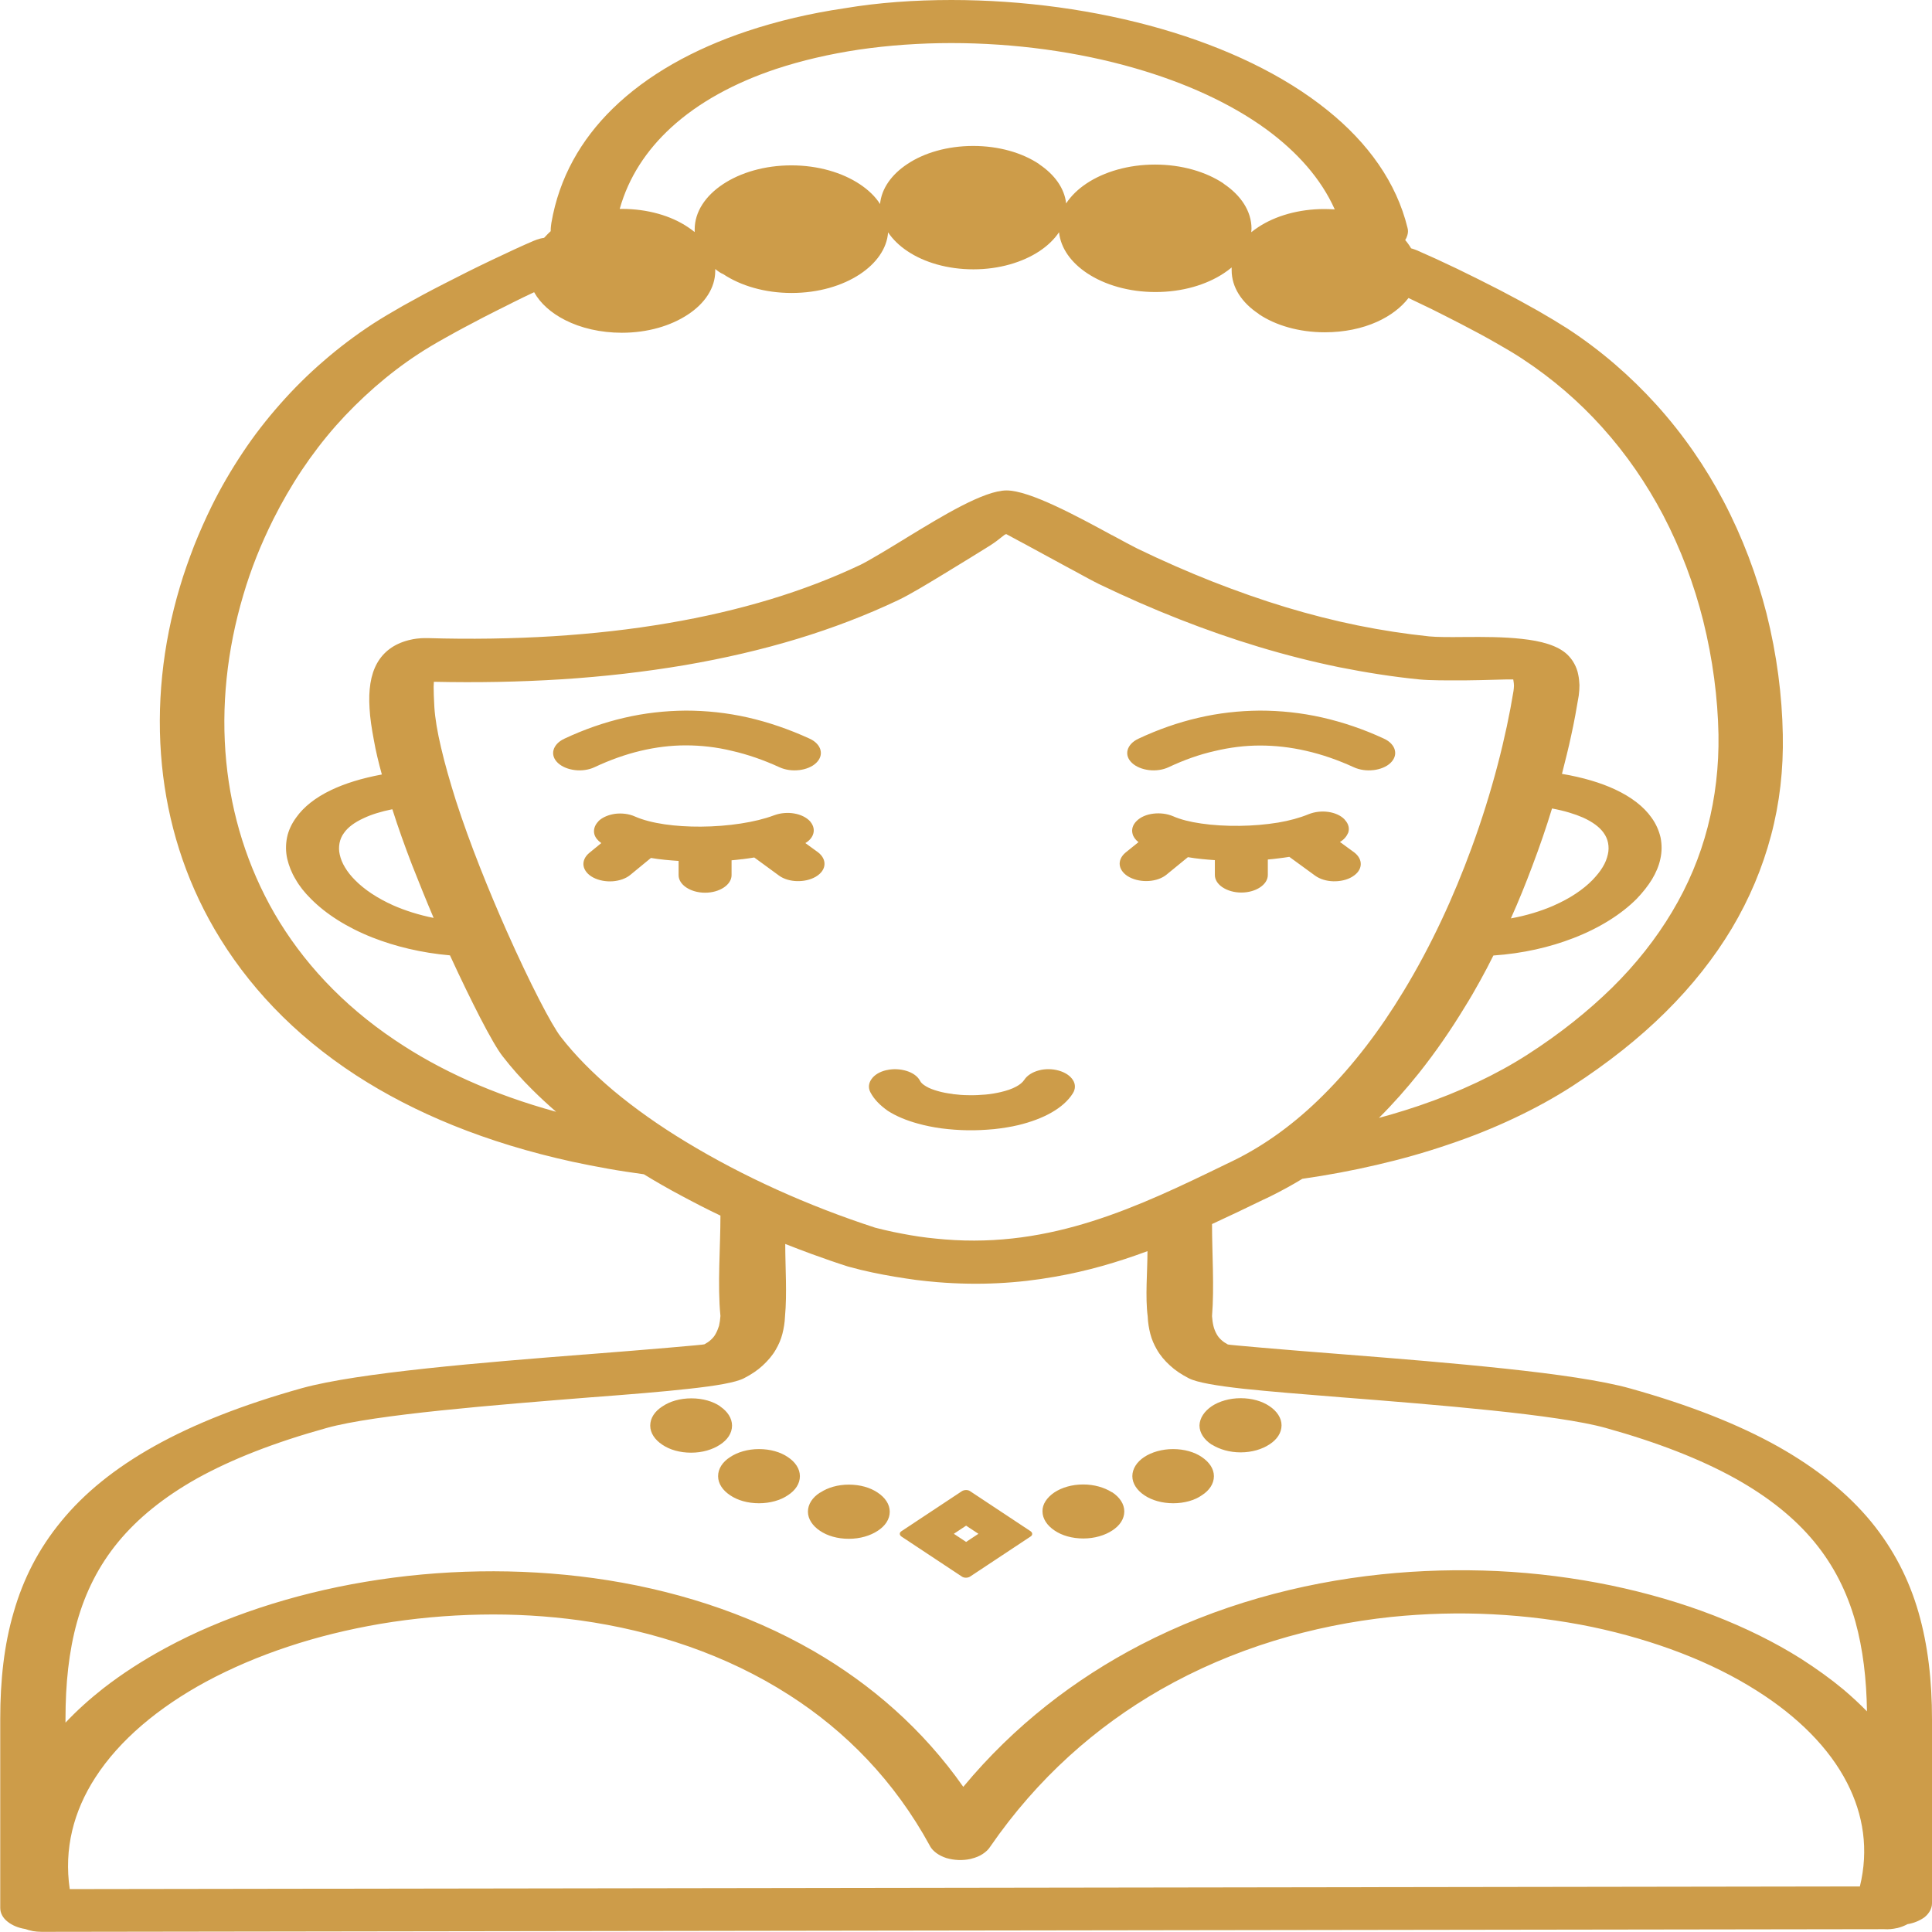 <svg width="120" height="120" viewBox="0 0 120 120" fill="none" xmlns="http://www.w3.org/2000/svg">
<g clip-path="url(#clip0_1108_14)">
<path d="M54.059 67.839C53.913 67.557 53.957 67.265 54.133 67.022C54.309 66.769 54.632 66.565 55.058 66.468H55.073C55.484 66.371 55.925 66.4 56.306 66.516C56.688 66.633 56.997 66.847 57.144 67.129C57.202 67.256 57.334 67.363 57.511 67.47L57.525 67.479C57.716 67.596 57.981 67.693 58.26 67.771C58.524 67.849 58.832 67.907 59.156 67.946L59.185 67.956C59.493 67.995 59.831 68.024 60.169 68.024C60.521 68.034 60.874 68.014 61.212 67.985C61.549 67.956 61.872 67.898 62.166 67.829C62.533 67.742 62.856 67.635 63.121 67.489C63.341 67.372 63.517 67.227 63.62 67.071C63.796 66.799 64.119 66.594 64.516 66.487C64.898 66.38 65.353 66.38 65.764 66.497C66.175 66.614 66.484 66.828 66.645 67.09C66.807 67.343 66.807 67.645 66.631 67.917C66.337 68.384 65.882 68.773 65.324 69.094C64.736 69.434 64.017 69.697 63.253 69.882C62.768 69.998 62.254 70.076 61.726 70.135H61.711C61.182 70.183 60.639 70.212 60.095 70.203C59.552 70.193 59.009 70.154 58.48 70.086C57.966 70.018 57.452 69.911 56.997 69.784C56.292 69.59 55.66 69.327 55.146 68.997C54.662 68.656 54.294 68.287 54.059 67.839ZM59.831 110.984C62.989 107.181 66.763 104.283 70.846 102.162C75.56 99.721 80.685 98.321 85.796 97.786C88.219 97.533 90.628 97.475 92.992 97.582C95.43 97.698 97.809 98.009 100.071 98.476C102.303 98.943 104.447 99.566 106.43 100.334C108.413 101.102 110.248 102.007 111.879 103.038C112.818 103.641 113.7 104.273 114.507 104.944C115.021 105.382 115.506 105.829 115.961 106.296C115.932 104.283 115.712 102.425 115.242 100.723C114.728 98.894 113.905 97.241 112.686 95.763C111.482 94.304 109.867 92.991 107.752 91.814C105.622 90.637 102.979 89.596 99.733 88.692C98.235 88.274 95.621 87.914 92.64 87.603C89.659 87.291 86.266 87.019 83.27 86.785C80.979 86.601 78.894 86.435 77.249 86.26C75.575 86.076 74.356 85.871 73.842 85.609C73.386 85.375 72.99 85.113 72.667 84.811C72.344 84.519 72.065 84.189 71.859 83.829C71.683 83.527 71.536 83.197 71.448 82.847C71.36 82.506 71.301 82.146 71.286 81.767C71.125 80.541 71.272 78.966 71.272 77.711C69.436 78.392 67.527 78.956 65.485 79.306C63.238 79.705 60.844 79.851 58.216 79.637C57.79 79.598 57.364 79.559 56.908 79.501C56.483 79.442 56.027 79.374 55.557 79.296C55.102 79.219 54.632 79.131 54.177 79.034C53.722 78.937 53.266 78.83 52.811 78.703L52.664 78.664C51.93 78.431 51.181 78.168 50.432 77.896C49.874 77.692 49.316 77.478 48.773 77.264C48.773 78.713 48.89 80.337 48.758 81.767C48.743 82.146 48.684 82.506 48.596 82.847C48.508 83.197 48.361 83.527 48.185 83.829C47.979 84.189 47.7 84.51 47.377 84.811C47.054 85.113 46.658 85.375 46.202 85.609C45.688 85.871 44.484 86.076 42.795 86.26C41.15 86.445 39.065 86.611 36.774 86.785H36.759C30.797 87.262 23.292 87.855 20.296 88.692C17.036 89.596 14.392 90.637 12.263 91.814C10.148 93.001 8.547 94.314 7.343 95.772C6.124 97.251 5.302 98.904 4.788 100.733C4.274 102.571 4.068 104.584 4.068 106.773V106.996C4.773 106.247 5.551 105.547 6.403 104.876C7.578 103.962 8.885 103.116 10.31 102.347C12.087 101.384 14.04 100.558 16.125 99.867C18.211 99.177 20.414 98.632 22.675 98.253C24.981 97.864 27.375 97.64 29.798 97.601C32.148 97.562 34.512 97.698 36.862 98.019C41.664 98.68 46.364 100.149 50.52 102.542C54.103 104.613 57.32 107.405 59.831 110.984ZM118.473 119.514C118.282 119.621 118.076 119.698 117.841 119.757H117.826C117.577 119.815 117.298 119.844 117.033 119.825L2.585 119.99C2.394 119.99 2.203 119.971 2.027 119.942L1.997 119.932C1.85 119.903 1.704 119.864 1.571 119.815C1.131 119.747 0.749 119.582 0.47 119.358C0.176 119.125 0.015 118.833 0.015 118.502V106.773C0.015 104.38 0.25 102.172 0.852 100.13C1.439 98.078 2.394 96.2 3.804 94.489C5.228 92.748 7.123 91.201 9.59 89.82C12.043 88.449 15.068 87.252 18.754 86.221C22.264 85.249 30.092 84.617 36.304 84.13H36.333C38.404 83.965 40.284 83.819 41.591 83.702C42.898 83.586 43.72 83.518 43.75 83.498C43.897 83.42 44.029 83.333 44.146 83.226C44.264 83.119 44.367 83.002 44.44 82.866C44.528 82.71 44.602 82.535 44.66 82.35C44.704 82.156 44.734 81.952 44.748 81.738C44.557 79.812 44.748 77.478 44.748 75.503C43.926 75.114 43.118 74.696 42.34 74.278C41.532 73.85 40.754 73.403 39.99 72.936C39.227 72.829 38.492 72.722 37.787 72.595C37.024 72.459 36.275 72.313 35.555 72.158C30.18 70.981 25.73 69.133 22.117 66.789C18.211 64.25 15.318 61.138 13.32 57.705C11.47 54.524 10.412 51.072 10.06 47.541C9.693 43.845 10.089 40.071 11.176 36.444C11.426 35.588 11.734 34.741 12.057 33.895C12.395 33.049 12.762 32.222 13.159 31.415C13.717 30.287 14.363 29.178 15.083 28.099C15.773 27.058 16.551 26.056 17.403 25.093C18.225 24.16 19.121 23.265 20.105 22.419C21.045 21.602 22.073 20.823 23.175 20.104C23.689 19.773 24.32 19.394 25.025 18.995C25.803 18.557 26.67 18.09 27.566 17.633C28.564 17.118 29.578 16.612 30.518 16.165C31.502 15.698 32.412 15.27 33.147 14.959C33.279 14.9 33.411 14.861 33.543 14.822C33.631 14.803 33.705 14.784 33.793 14.774C33.984 14.57 34.101 14.453 34.175 14.385C34.204 14.356 34.218 14.356 34.218 14.346C34.218 14.346 34.204 14.356 34.204 14.346C34.204 14.268 34.204 14.132 34.248 13.84C34.733 11.029 36.084 8.676 38.052 6.75C40.211 4.639 43.089 3.044 46.408 1.935C48.303 1.303 50.329 0.827 52.444 0.515C54.574 0.156 56.835 0 59.097 0C61.329 0 63.561 0.156 65.764 0.457C67.953 0.759 70.097 1.206 72.123 1.79C76.133 2.947 79.731 4.649 82.462 6.857C84.974 8.88 86.736 11.331 87.426 14.161C87.47 14.317 87.456 14.472 87.412 14.618C87.382 14.725 87.338 14.822 87.279 14.91C87.353 14.988 87.412 15.075 87.47 15.153C87.529 15.241 87.603 15.338 87.647 15.425L87.749 15.455C87.837 15.484 87.926 15.513 88.014 15.552C88.733 15.863 89.585 16.252 90.496 16.69C91.362 17.108 92.273 17.565 93.183 18.032C94.006 18.46 94.813 18.898 95.548 19.316C96.223 19.705 96.84 20.075 97.354 20.405C99.484 21.796 101.305 23.401 102.876 25.132C104.565 27 105.945 29.023 107.047 31.114C108.236 33.38 109.118 35.743 109.72 38.097C110.366 40.665 110.689 43.213 110.733 45.625C110.777 47.774 110.542 49.875 109.999 51.908C109.47 53.902 108.662 55.828 107.561 57.675C106.474 59.484 105.108 61.225 103.434 62.879C101.804 64.493 99.88 66.02 97.662 67.46C96.546 68.18 95.342 68.841 94.064 69.444C92.772 70.057 91.391 70.611 89.938 71.097C88.513 71.584 87.03 72.002 85.517 72.352C84.019 72.702 82.462 72.994 80.891 73.218C80.582 73.403 80.274 73.587 79.951 73.762C79.613 73.947 79.261 74.132 78.908 74.307C78.761 74.375 78.615 74.453 78.453 74.521C77.396 75.037 76.338 75.542 75.281 76.028C75.281 77.857 75.428 79.948 75.281 81.748C75.296 81.961 75.325 82.175 75.369 82.36C75.413 82.545 75.486 82.72 75.575 82.876C75.648 83.012 75.751 83.129 75.868 83.236C75.986 83.343 76.118 83.43 76.265 83.508C76.294 83.527 77.117 83.595 78.424 83.712C79.731 83.829 81.611 83.975 83.696 84.14C86.78 84.383 90.275 84.665 93.462 85.006C96.649 85.346 99.498 85.745 101.261 86.241C104.947 87.272 107.972 88.468 110.425 89.84C112.877 91.221 114.772 92.767 116.211 94.508C117.621 96.23 118.575 98.107 119.163 100.149C119.75 102.192 120 104.399 120 106.792V118.22C120 118.541 119.824 118.843 119.545 119.076C119.266 119.28 118.899 119.446 118.473 119.514ZM86.413 100.431C81.522 100.947 76.573 102.386 72.094 104.944C68.085 107.239 64.442 110.439 61.505 114.699C61.403 114.865 61.241 115.02 61.035 115.156C60.844 115.283 60.609 115.38 60.33 115.448L60.301 115.458C59.787 115.575 59.258 115.545 58.788 115.409C58.333 115.263 57.951 115.001 57.76 114.66V114.651C55.557 110.614 52.532 107.531 49.022 105.284C45.116 102.775 40.622 101.287 36.025 100.645C33.984 100.363 31.913 100.246 29.872 100.285C27.757 100.324 25.657 100.519 23.63 100.859C21.633 101.2 19.694 101.676 17.888 102.279C16.067 102.882 14.363 103.612 12.806 104.448C9.825 106.063 7.416 108.086 5.918 110.41C4.567 112.501 3.965 114.835 4.332 117.335L115.521 117.17C116.079 114.884 115.741 112.715 114.728 110.741C113.612 108.562 111.658 106.617 109.118 105.012C107.708 104.117 106.122 103.33 104.403 102.668C102.685 102.007 100.835 101.462 98.896 101.054C96.913 100.645 94.828 100.373 92.698 100.266C90.628 100.159 88.528 100.217 86.413 100.431ZM42.942 86.854C43.647 86.854 44.279 87.038 44.734 87.35L44.748 87.369C45.189 87.671 45.468 88.089 45.468 88.546C45.468 89.013 45.189 89.431 44.719 89.733C44.264 90.034 43.632 90.229 42.927 90.229C42.222 90.229 41.591 90.044 41.136 89.733C40.68 89.431 40.387 89.013 40.387 88.546C40.387 88.079 40.666 87.661 41.136 87.359C41.606 87.038 42.237 86.854 42.942 86.854ZM60.257 92.621L64.002 95.101C64.149 95.199 64.149 95.354 64.002 95.442L60.257 97.922C60.11 98.019 59.875 98.019 59.743 97.922L55.998 95.442C55.851 95.344 55.851 95.189 55.998 95.101L59.743 92.621C59.89 92.524 60.125 92.524 60.257 92.621ZM60.771 95.267L60.007 94.761L59.244 95.267L60.007 95.772L60.771 95.267ZM65.485 92.699C65.941 92.397 66.572 92.203 67.277 92.203C67.967 92.203 68.584 92.388 69.054 92.68L69.083 92.689C69.539 92.991 69.832 93.409 69.832 93.876C69.832 94.343 69.553 94.761 69.083 95.062C68.628 95.364 67.982 95.558 67.292 95.558C66.587 95.558 65.955 95.374 65.5 95.062C65.045 94.761 64.751 94.333 64.751 93.876C64.736 93.428 65.03 93.01 65.485 92.699ZM52.723 92.213C53.428 92.213 54.059 92.397 54.515 92.709C54.97 93.01 55.264 93.428 55.264 93.895C55.264 94.362 54.985 94.78 54.515 95.082C54.059 95.383 53.428 95.578 52.723 95.578C52.018 95.578 51.387 95.393 50.931 95.082C50.476 94.78 50.182 94.352 50.182 93.895C50.182 93.428 50.461 93.01 50.931 92.709L50.961 92.699C51.416 92.397 52.033 92.213 52.723 92.213ZM71.066 90.501C71.521 90.199 72.167 90.005 72.858 90.005C73.563 90.005 74.194 90.19 74.649 90.501C75.105 90.812 75.398 91.221 75.398 91.688C75.398 92.154 75.119 92.573 74.649 92.874C74.209 93.185 73.563 93.37 72.872 93.37C72.182 93.37 71.536 93.185 71.081 92.874C70.625 92.573 70.332 92.145 70.332 91.688C70.332 91.23 70.611 90.802 71.066 90.501ZM47.142 90.005C47.847 90.005 48.479 90.19 48.934 90.501C49.389 90.802 49.683 91.221 49.683 91.688C49.683 92.154 49.404 92.573 48.934 92.874C48.479 93.185 47.833 93.37 47.142 93.37C46.437 93.37 45.806 93.185 45.351 92.874C44.895 92.573 44.602 92.154 44.602 91.688C44.602 91.221 44.881 90.802 45.351 90.501C45.806 90.199 46.437 90.005 47.142 90.005ZM75.266 87.34C75.721 87.038 76.368 86.844 77.058 86.844C77.763 86.844 78.394 87.029 78.85 87.34C79.305 87.641 79.599 88.069 79.599 88.526C79.599 88.993 79.32 89.412 78.85 89.713C78.394 90.015 77.763 90.209 77.058 90.209C76.368 90.209 75.751 90.024 75.281 89.733L75.251 89.723C74.796 89.421 74.502 89.003 74.502 88.536C74.517 88.069 74.811 87.651 75.266 87.34ZM82.257 12.984C82.462 12.984 82.668 12.994 82.874 13.004H82.903C82.051 11.097 80.568 9.434 78.644 8.024C76.426 6.409 73.607 5.135 70.508 4.241C68.731 3.725 66.851 3.336 64.942 3.073C63.018 2.811 61.05 2.675 59.097 2.675C57.144 2.675 55.205 2.811 53.34 3.083C51.533 3.355 49.8 3.754 48.185 4.289C45.63 5.145 43.397 6.351 41.679 7.927C40.166 9.318 39.05 10.99 38.492 12.975H38.624C40.225 12.975 41.679 13.402 42.722 14.103C42.869 14.2 43.016 14.307 43.148 14.414V14.249C43.148 13.15 43.823 12.158 44.91 11.438C45.997 10.718 47.495 10.271 49.154 10.271C50.814 10.271 52.312 10.718 53.399 11.438C53.927 11.788 54.368 12.206 54.662 12.673C54.75 11.71 55.381 10.835 56.35 10.193C57.393 9.493 58.847 9.065 60.448 9.065C62.049 9.065 63.503 9.493 64.545 10.193L64.56 10.212C65.5 10.845 66.117 11.691 66.219 12.634C66.528 12.167 66.954 11.749 67.497 11.389C68.584 10.669 70.082 10.222 71.742 10.222C73.401 10.222 74.899 10.669 75.986 11.389L76.001 11.409C77.073 12.128 77.733 13.111 77.733 14.2L77.719 14.424C77.851 14.317 77.998 14.21 78.145 14.113C79.202 13.412 80.656 12.984 82.257 12.984ZM44.425 16.709V16.826C44.425 17.886 43.779 18.849 42.722 19.54C41.664 20.24 40.225 20.668 38.624 20.668C37.303 20.668 36.069 20.376 35.1 19.88C34.233 19.442 33.558 18.839 33.176 18.149C32.735 18.353 32.28 18.577 31.81 18.81L31.795 18.82C31.208 19.112 30.606 19.413 30.018 19.715C29.181 20.152 28.373 20.58 27.669 20.979C27.022 21.339 26.45 21.679 25.994 21.981C25.025 22.613 24.129 23.304 23.292 24.033C22.426 24.792 21.618 25.589 20.869 26.435C20.09 27.32 19.386 28.244 18.754 29.188C18.093 30.18 17.506 31.201 16.977 32.252C16.595 33.02 16.243 33.798 15.934 34.576C15.626 35.354 15.347 36.152 15.112 36.959C14.099 40.363 13.717 43.894 14.055 47.327C14.378 50.614 15.362 53.814 17.05 56.742C18.769 59.699 21.236 62.393 24.526 64.6C27.272 66.458 30.606 67.975 34.542 69.055C34.028 68.608 33.543 68.16 33.073 67.693C32.383 67.013 31.766 66.312 31.223 65.612C30.914 65.223 30.415 64.357 29.813 63.19C29.269 62.13 28.623 60.807 27.948 59.339C26.171 59.183 24.54 58.784 23.131 58.23C21.53 57.598 20.223 56.752 19.312 55.828C18.916 55.438 18.593 55.03 18.358 54.612C18.108 54.203 17.946 53.775 17.844 53.357C17.741 52.91 17.741 52.453 17.829 52.015C17.917 51.587 18.108 51.169 18.402 50.77C18.857 50.128 19.576 49.544 20.575 49.068C21.412 48.669 22.455 48.339 23.718 48.105C23.512 47.356 23.336 46.636 23.219 45.956C23.087 45.255 22.984 44.594 22.954 44.001C22.881 42.872 23.013 41.919 23.424 41.19C23.821 40.489 24.467 39.993 25.392 39.76L25.436 39.75C25.583 39.712 25.745 39.682 25.906 39.663H25.921C26.068 39.643 26.244 39.634 26.405 39.634H26.567C29.211 39.712 31.825 39.673 34.365 39.517C36.818 39.361 39.197 39.099 41.517 38.7C43.706 38.33 45.835 37.834 47.862 37.222C49.815 36.628 51.68 35.918 53.443 35.082C53.942 34.839 55.058 34.168 56.248 33.438L56.262 33.428C58.553 32.028 61.123 30.462 62.519 30.462C63.958 30.462 66.924 32.077 69.054 33.234L69.083 33.244C69.744 33.603 70.302 33.905 70.655 34.08C72.226 34.839 73.783 35.52 75.31 36.123C76.852 36.726 78.365 37.261 79.878 37.718C81.361 38.165 82.844 38.544 84.328 38.846C85.811 39.147 87.279 39.371 88.763 39.527C89.247 39.575 90.04 39.575 90.892 39.566H90.951C92.141 39.556 93.403 39.556 94.52 39.682C95.709 39.809 96.737 40.081 97.339 40.645C97.501 40.801 97.662 40.995 97.78 41.219C97.897 41.433 97.986 41.666 98.03 41.919C98.074 42.114 98.088 42.318 98.103 42.551C98.103 42.756 98.088 42.979 98.059 43.203C97.927 43.991 97.78 44.827 97.589 45.683C97.427 46.452 97.222 47.249 97.016 48.066C98.338 48.29 99.425 48.62 100.306 49.029C101.349 49.515 102.098 50.109 102.568 50.77C102.861 51.169 103.038 51.587 103.14 52.015C103.228 52.453 103.228 52.91 103.126 53.357C103.038 53.775 102.861 54.194 102.612 54.612C102.362 55.02 102.039 55.429 101.657 55.828C100.717 56.771 99.366 57.637 97.721 58.269C96.267 58.833 94.593 59.222 92.757 59.348C92.493 59.883 92.214 60.408 91.935 60.914C91.626 61.469 91.318 62.013 90.98 62.548C90.114 63.978 89.159 65.359 88.131 66.653C87.353 67.625 86.53 68.559 85.649 69.434L86.383 69.23C86.986 69.055 87.573 68.87 88.146 68.676C89.409 68.248 90.613 67.761 91.744 67.227C92.86 66.701 93.918 66.118 94.887 65.495C96.899 64.202 98.632 62.811 100.115 61.362C101.628 59.874 102.861 58.298 103.845 56.654C104.859 54.962 105.593 53.202 106.063 51.383C106.548 49.515 106.768 47.59 106.738 45.625C106.694 43.359 106.386 40.947 105.784 38.535C105.226 36.317 104.403 34.099 103.287 31.97C102.274 30.053 101.026 28.215 99.498 26.523C98.088 24.957 96.444 23.527 94.549 22.282C94.094 21.981 93.536 21.65 92.919 21.3C92.243 20.911 91.494 20.512 90.745 20.123C90.143 19.812 89.526 19.501 88.924 19.199C88.425 18.956 87.94 18.723 87.485 18.509C87.03 19.102 86.354 19.617 85.532 19.987C84.606 20.405 83.49 20.639 82.286 20.639C80.685 20.639 79.231 20.211 78.189 19.511L78.174 19.491C77.131 18.8 76.5 17.847 76.5 16.787V16.612C76.353 16.738 76.191 16.855 76.015 16.972C74.928 17.692 73.43 18.139 71.771 18.139C70.111 18.139 68.613 17.692 67.527 16.972C66.528 16.311 65.882 15.416 65.779 14.424C65.485 14.861 65.074 15.26 64.56 15.601C63.517 16.291 62.063 16.729 60.463 16.729C58.862 16.729 57.408 16.301 56.365 15.601C55.866 15.27 55.455 14.871 55.161 14.434C55.087 15.445 54.427 16.359 53.413 17.03C52.327 17.75 50.828 18.197 49.169 18.197C47.509 18.197 46.011 17.75 44.925 17.03C44.734 16.953 44.572 16.826 44.425 16.709ZM93.844 57.043C94.813 56.868 95.695 56.596 96.487 56.255L96.502 56.246C97.501 55.808 98.323 55.263 98.911 54.66C99.16 54.398 99.381 54.135 99.542 53.863C99.704 53.6 99.807 53.338 99.865 53.075C99.924 52.832 99.924 52.589 99.88 52.355C99.836 52.132 99.748 51.927 99.601 51.723C99.351 51.373 98.925 51.052 98.323 50.78C97.809 50.556 97.178 50.361 96.399 50.216C96.047 51.373 95.636 52.569 95.18 53.775C94.769 54.874 94.329 55.964 93.844 57.043ZM24.364 50.264C23.645 50.41 23.057 50.595 22.587 50.819C22.014 51.081 21.603 51.392 21.368 51.733C21.221 51.927 21.133 52.141 21.089 52.365C21.045 52.599 21.045 52.842 21.104 53.085C21.163 53.347 21.265 53.61 21.427 53.873C21.588 54.145 21.794 54.407 22.058 54.67C22.631 55.254 23.439 55.789 24.408 56.226C25.157 56.557 26.009 56.829 26.934 57.014C26.479 55.944 26.024 54.816 25.583 53.697C25.142 52.55 24.731 51.402 24.379 50.293L24.364 50.264ZM37.347 52.365C37.126 52.209 36.98 52.025 36.921 51.83C36.847 51.558 36.921 51.266 37.17 51.013V51.003C37.42 50.76 37.802 50.605 38.213 50.546C38.624 50.498 39.065 50.546 39.432 50.712C40.445 51.159 41.973 51.353 43.529 51.344C45.233 51.334 46.937 51.072 48.068 50.644L48.126 50.624C48.508 50.488 48.949 50.459 49.331 50.527C49.727 50.595 50.08 50.76 50.315 51.013L50.344 51.052C50.55 51.305 50.593 51.597 50.491 51.85C50.417 52.044 50.256 52.229 50.021 52.365L50.799 52.929C51.093 53.153 51.225 53.425 51.21 53.697C51.196 53.97 51.019 54.242 50.696 54.437L50.667 54.456C50.329 54.651 49.918 54.738 49.507 54.728C49.096 54.719 48.684 54.602 48.391 54.388L46.849 53.26C46.599 53.299 46.349 53.338 46.1 53.367H46.07C45.865 53.396 45.644 53.416 45.439 53.435V54.359C45.439 54.66 45.248 54.933 44.954 55.127C44.66 55.322 44.249 55.448 43.794 55.448C43.339 55.448 42.927 55.322 42.634 55.127L42.604 55.108C42.325 54.913 42.149 54.651 42.149 54.359V53.474C41.87 53.454 41.591 53.435 41.312 53.406C41.018 53.377 40.71 53.338 40.431 53.289L39.153 54.339C38.874 54.573 38.463 54.709 38.052 54.738C37.64 54.767 37.2 54.69 36.847 54.505C36.495 54.32 36.289 54.048 36.245 53.775C36.201 53.503 36.319 53.211 36.598 52.978L37.347 52.365ZM83.226 52.297L84.107 52.939C84.401 53.163 84.533 53.435 84.518 53.707C84.504 53.98 84.328 54.252 84.004 54.446L83.975 54.466C83.652 54.66 83.226 54.748 82.815 54.738C82.389 54.728 81.978 54.602 81.684 54.388L80.083 53.221C79.848 53.26 79.613 53.289 79.378 53.318C79.173 53.347 78.952 53.367 78.747 53.386V54.349C78.747 54.651 78.556 54.923 78.262 55.117C77.968 55.312 77.557 55.438 77.102 55.438C76.647 55.438 76.235 55.312 75.942 55.117L75.912 55.098C75.633 54.904 75.457 54.641 75.457 54.349V53.425C75.193 53.406 74.914 53.386 74.649 53.357C74.356 53.328 74.062 53.289 73.783 53.24L72.461 54.32C72.182 54.553 71.785 54.69 71.36 54.719C70.948 54.748 70.508 54.67 70.155 54.485C69.803 54.3 69.597 54.028 69.553 53.756C69.509 53.483 69.627 53.192 69.906 52.958L70.713 52.307C70.522 52.161 70.39 51.976 70.346 51.791C70.273 51.529 70.346 51.237 70.596 50.994C70.846 50.741 71.228 50.585 71.639 50.537C72.05 50.488 72.49 50.537 72.872 50.702C73.313 50.896 73.915 51.052 74.605 51.149C75.325 51.256 76.147 51.305 76.999 51.295C77.807 51.285 78.629 51.217 79.393 51.091C80.083 50.974 80.729 50.799 81.273 50.575C81.655 50.42 82.095 50.371 82.506 50.43C82.903 50.488 83.27 50.644 83.505 50.887L83.534 50.926C83.769 51.178 83.828 51.461 83.74 51.723C83.637 51.957 83.476 52.151 83.226 52.297ZM72.593 47.648C72.226 47.823 71.785 47.881 71.374 47.833C70.963 47.784 70.581 47.638 70.317 47.395C70.053 47.152 69.965 46.86 70.038 46.588C70.111 46.316 70.332 46.063 70.699 45.888C71.918 45.314 73.166 44.876 74.429 44.584C75.677 44.292 76.955 44.147 78.247 44.137C79.54 44.137 80.832 44.273 82.124 44.565C83.402 44.856 84.68 45.285 85.958 45.878C86.325 46.043 86.56 46.306 86.633 46.578V46.588C86.707 46.86 86.618 47.142 86.369 47.385C86.119 47.629 85.723 47.784 85.311 47.833H85.297C84.885 47.881 84.46 47.823 84.093 47.658C83.094 47.2 82.11 46.86 81.126 46.636C80.157 46.413 79.202 46.306 78.262 46.306C77.337 46.306 76.397 46.422 75.457 46.646C74.502 46.86 73.548 47.2 72.593 47.648ZM36.935 47.648C36.568 47.823 36.128 47.881 35.717 47.833C35.305 47.784 34.923 47.638 34.659 47.395C34.395 47.152 34.307 46.86 34.38 46.588C34.453 46.316 34.674 46.063 35.041 45.888C36.26 45.314 37.508 44.876 38.771 44.584C40.02 44.292 41.297 44.147 42.59 44.137C43.882 44.137 45.16 44.273 46.452 44.565C47.73 44.856 49.007 45.294 50.285 45.878C50.652 46.043 50.887 46.306 50.961 46.578V46.588C51.034 46.86 50.946 47.142 50.696 47.385C50.447 47.629 50.05 47.784 49.639 47.833H49.624C49.213 47.881 48.787 47.823 48.42 47.658C47.421 47.2 46.437 46.86 45.453 46.636C44.499 46.403 43.529 46.296 42.59 46.296C41.664 46.296 40.724 46.413 39.785 46.636C38.845 46.86 37.89 47.2 36.935 47.648ZM42.516 41.316C40.034 41.734 37.493 42.026 34.894 42.192C32.28 42.357 29.637 42.406 26.949 42.347L26.934 42.649C26.934 42.96 26.949 43.388 26.978 43.903C27.022 44.623 27.169 45.479 27.39 46.413C27.625 47.434 27.948 48.552 28.315 49.72C29.181 52.404 30.356 55.312 31.472 57.831C32.911 61.07 34.263 63.676 34.835 64.406C35.717 65.544 36.818 66.653 38.081 67.722C39.432 68.851 40.959 69.93 42.619 70.932C44.381 72.002 46.276 72.994 48.229 73.879C50.241 74.793 52.327 75.591 54.353 76.252C54.735 76.35 55.102 76.437 55.469 76.515C55.851 76.593 56.204 76.661 56.541 76.719C56.894 76.777 57.246 76.836 57.599 76.875C57.951 76.914 58.304 76.953 58.671 76.982C62.005 77.254 65.001 76.748 67.835 75.853C70.699 74.949 73.401 73.646 76.103 72.333L76.529 72.128C78.6 71.127 80.48 69.726 82.169 68.043C84.063 66.166 85.737 63.949 87.177 61.566C88.909 58.716 90.305 55.662 91.391 52.696C92.698 49.146 93.55 45.712 94.006 42.921C94.02 42.804 94.035 42.688 94.035 42.59C94.035 42.483 94.02 42.386 94.006 42.299L93.991 42.201C93.727 42.182 92.302 42.25 90.966 42.26H90.877C89.835 42.26 88.865 42.269 88.16 42.201C86.501 42.036 84.841 41.773 83.182 41.443C81.522 41.102 79.863 40.684 78.189 40.178C76.544 39.682 74.899 39.108 73.24 38.457C71.58 37.805 69.92 37.076 68.261 36.278C67.923 36.113 67.277 35.763 66.513 35.344L66.454 35.315C64.81 34.42 62.519 33.176 62.504 33.176C62.372 33.176 62.151 33.467 61.476 33.895C60.756 34.343 59.816 34.926 58.979 35.432L58.965 35.442C57.702 36.21 56.541 36.92 55.778 37.28C53.81 38.214 51.724 39.011 49.551 39.673C47.319 40.353 44.954 40.898 42.516 41.316Z" fill="#CD9C49"/>
</g>
<defs>
<clipPath id="clip0_1108_14">
<rect width="120" height="120" fill="white"/>
</clipPath>
</defs>
</svg>

